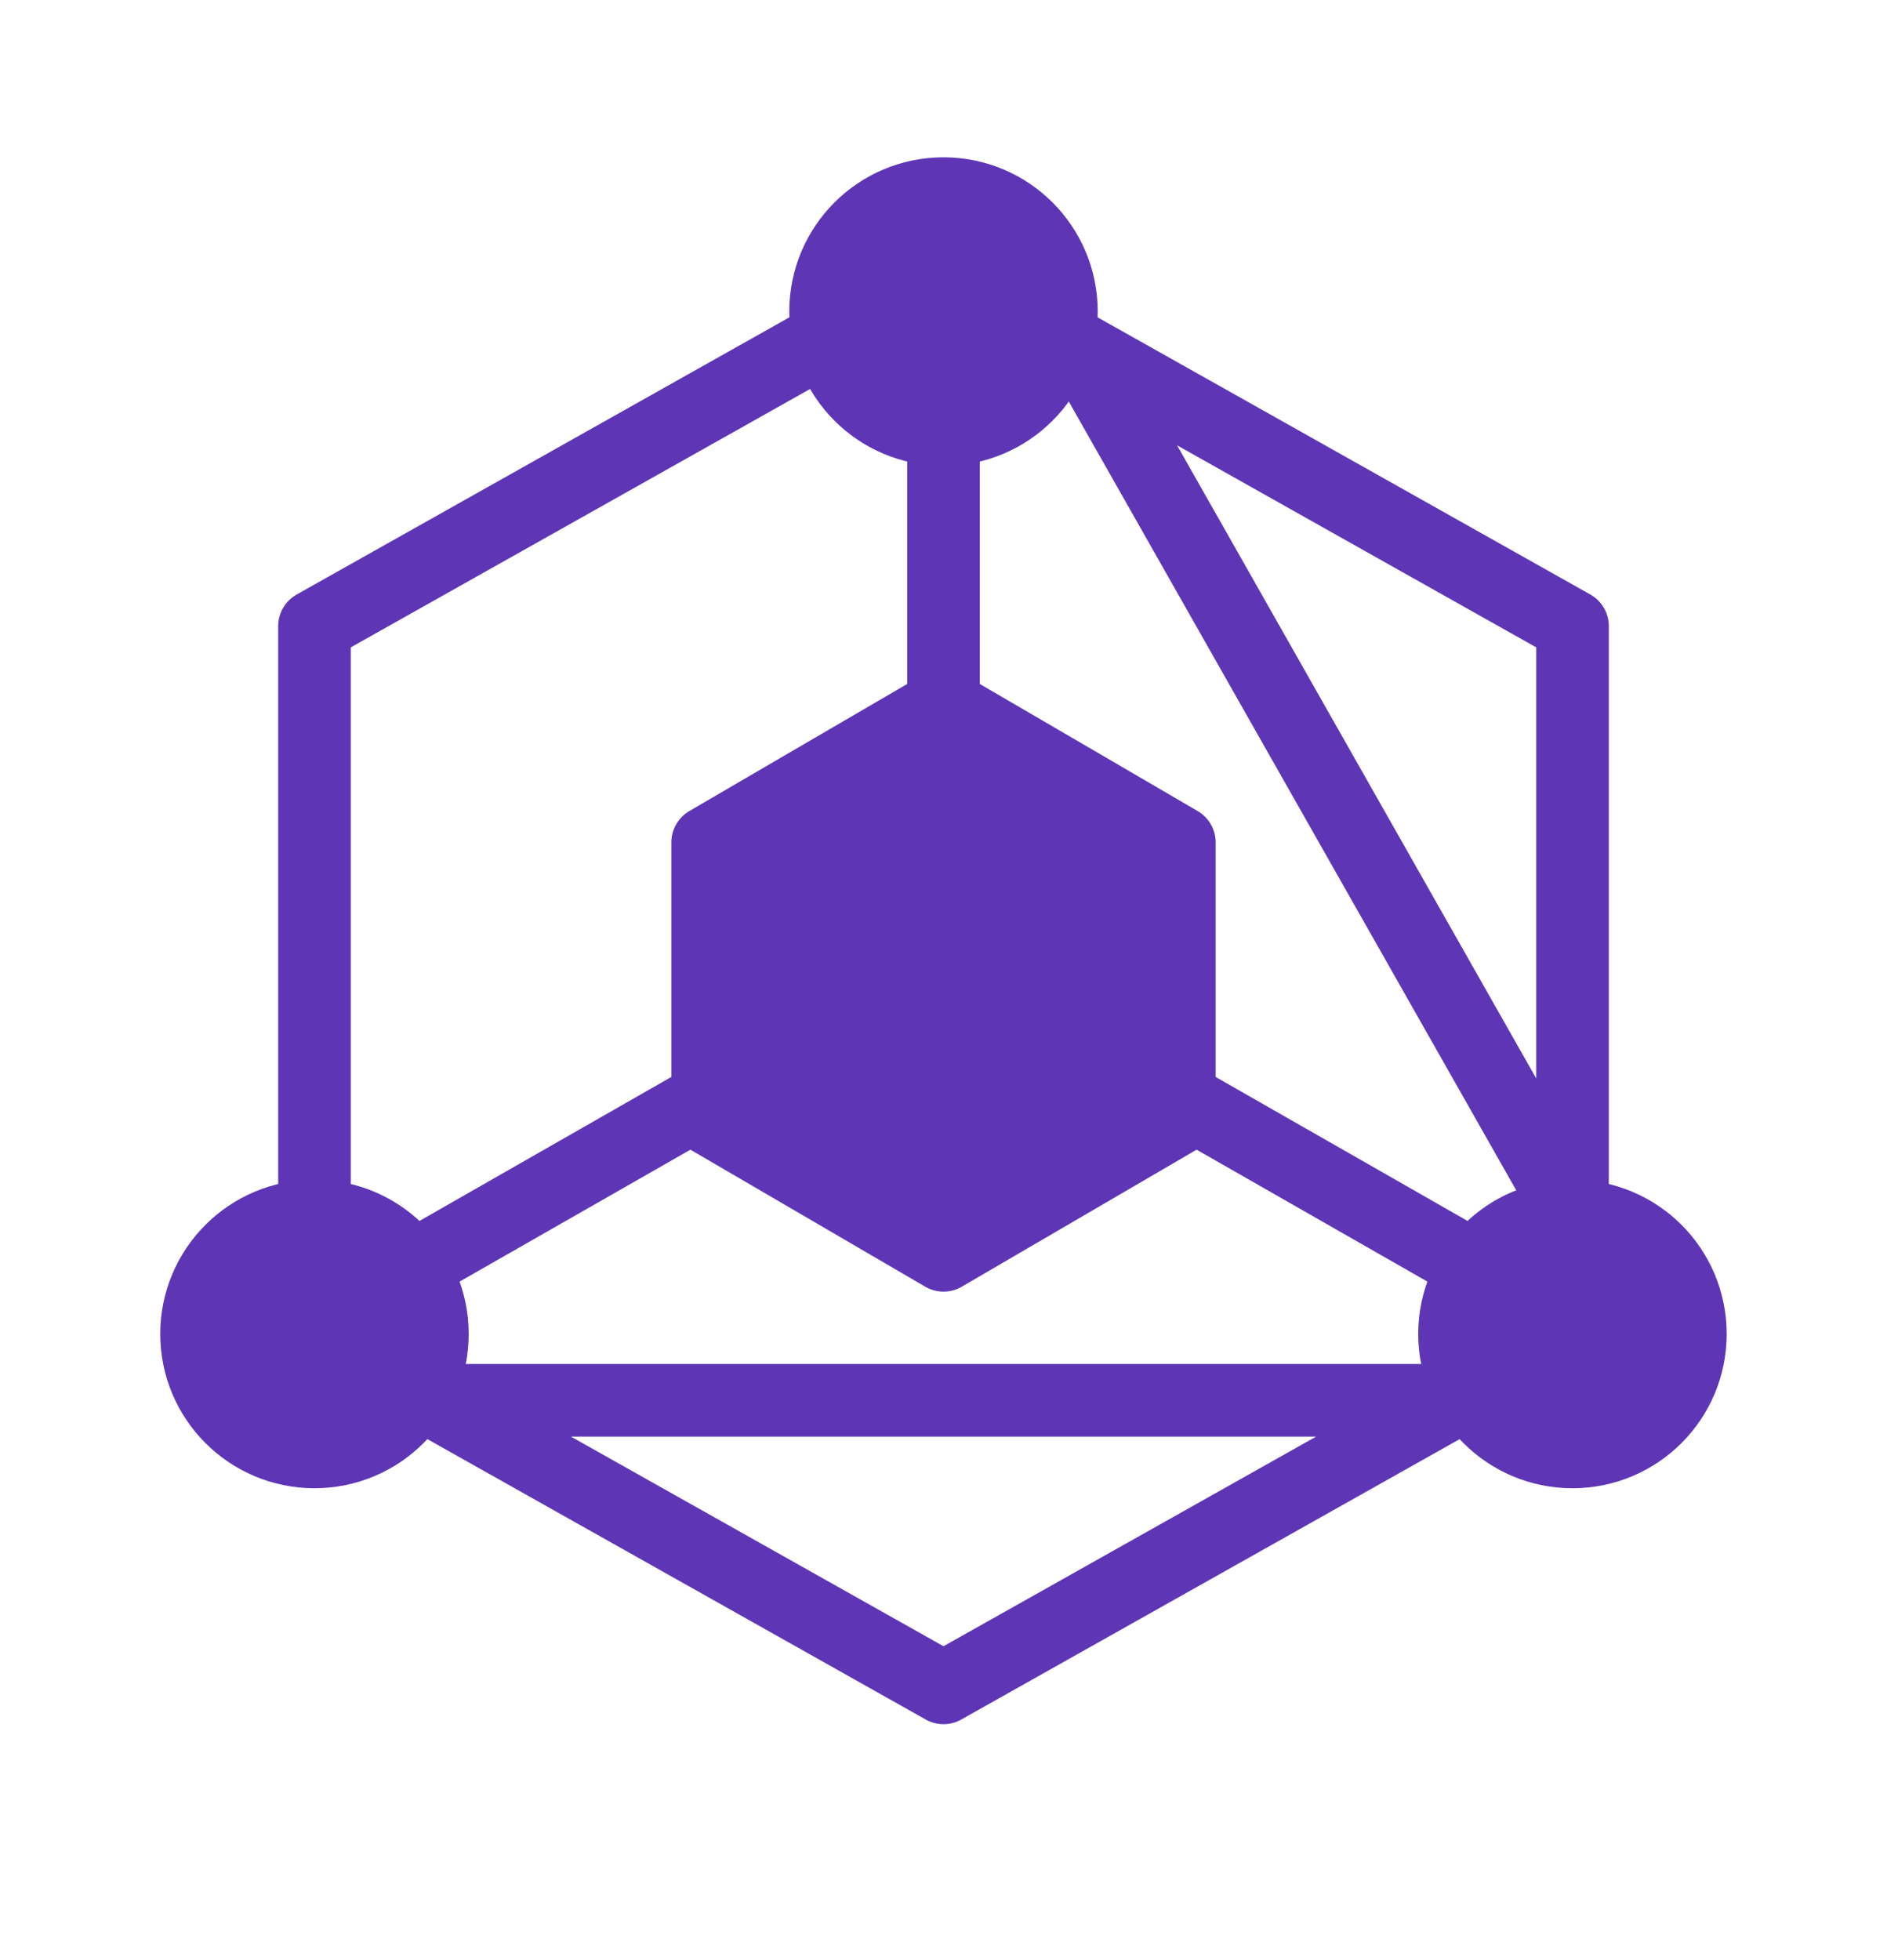 <svg width="26" height="27" viewBox="0 0 26 27" fill="none" xmlns="http://www.w3.org/2000/svg">
<path d="M11.104 4.817L4.333 8.625V16.75M5.958 19.289L13 23.25L17.333 20.813L20.042 19.289L5.958 19.289ZM21.667 16.75V8.625L14.896 4.817L21.667 16.75Z" stroke="#5E36B5" stroke-linecap="round" stroke-linejoin="round"/>
<path d="M11.375 10.656L9.75 11.604V15.396L11.375 16.344L13 17.292L14.625 16.344L16.25 15.396V11.604L14.625 10.656L13 9.709L11.375 10.656Z" fill="#5E36B5" stroke="#5E36B5" stroke-linecap="round" stroke-linejoin="round"/>
<path d="M9.75 15.125L5.958 17.292M13 9.708V5.917V9.708ZM16.25 15.125L20.042 17.292L16.25 15.125Z" stroke="#5E36B5" stroke-linecap="round" stroke-linejoin="round"/>
<path d="M13 5.917C13.898 5.917 14.625 5.189 14.625 4.292C14.625 3.394 13.898 2.667 13 2.667C12.102 2.667 11.375 3.394 11.375 4.292C11.375 5.189 12.102 5.917 13 5.917Z" fill="#5E36B5" stroke="#5E36B5" stroke-linecap="round" stroke-linejoin="round"/>
<path d="M4.333 20C5.231 20 5.958 19.273 5.958 18.375C5.958 17.477 5.231 16.75 4.333 16.75C3.436 16.75 2.708 17.477 2.708 18.375C2.708 19.273 3.436 20 4.333 20Z" fill="#5E36B5" stroke="#5E36B5" stroke-linecap="round" stroke-linejoin="round"/>
<path d="M21.666 20C22.564 20 23.291 19.273 23.291 18.375C23.291 17.477 22.564 16.75 21.666 16.75C20.769 16.75 20.041 17.477 20.041 18.375C20.041 19.273 20.769 20 21.666 20Z" fill="#5E36B5" stroke="#5E36B5" stroke-linecap="round" stroke-linejoin="round"/>
</svg>

